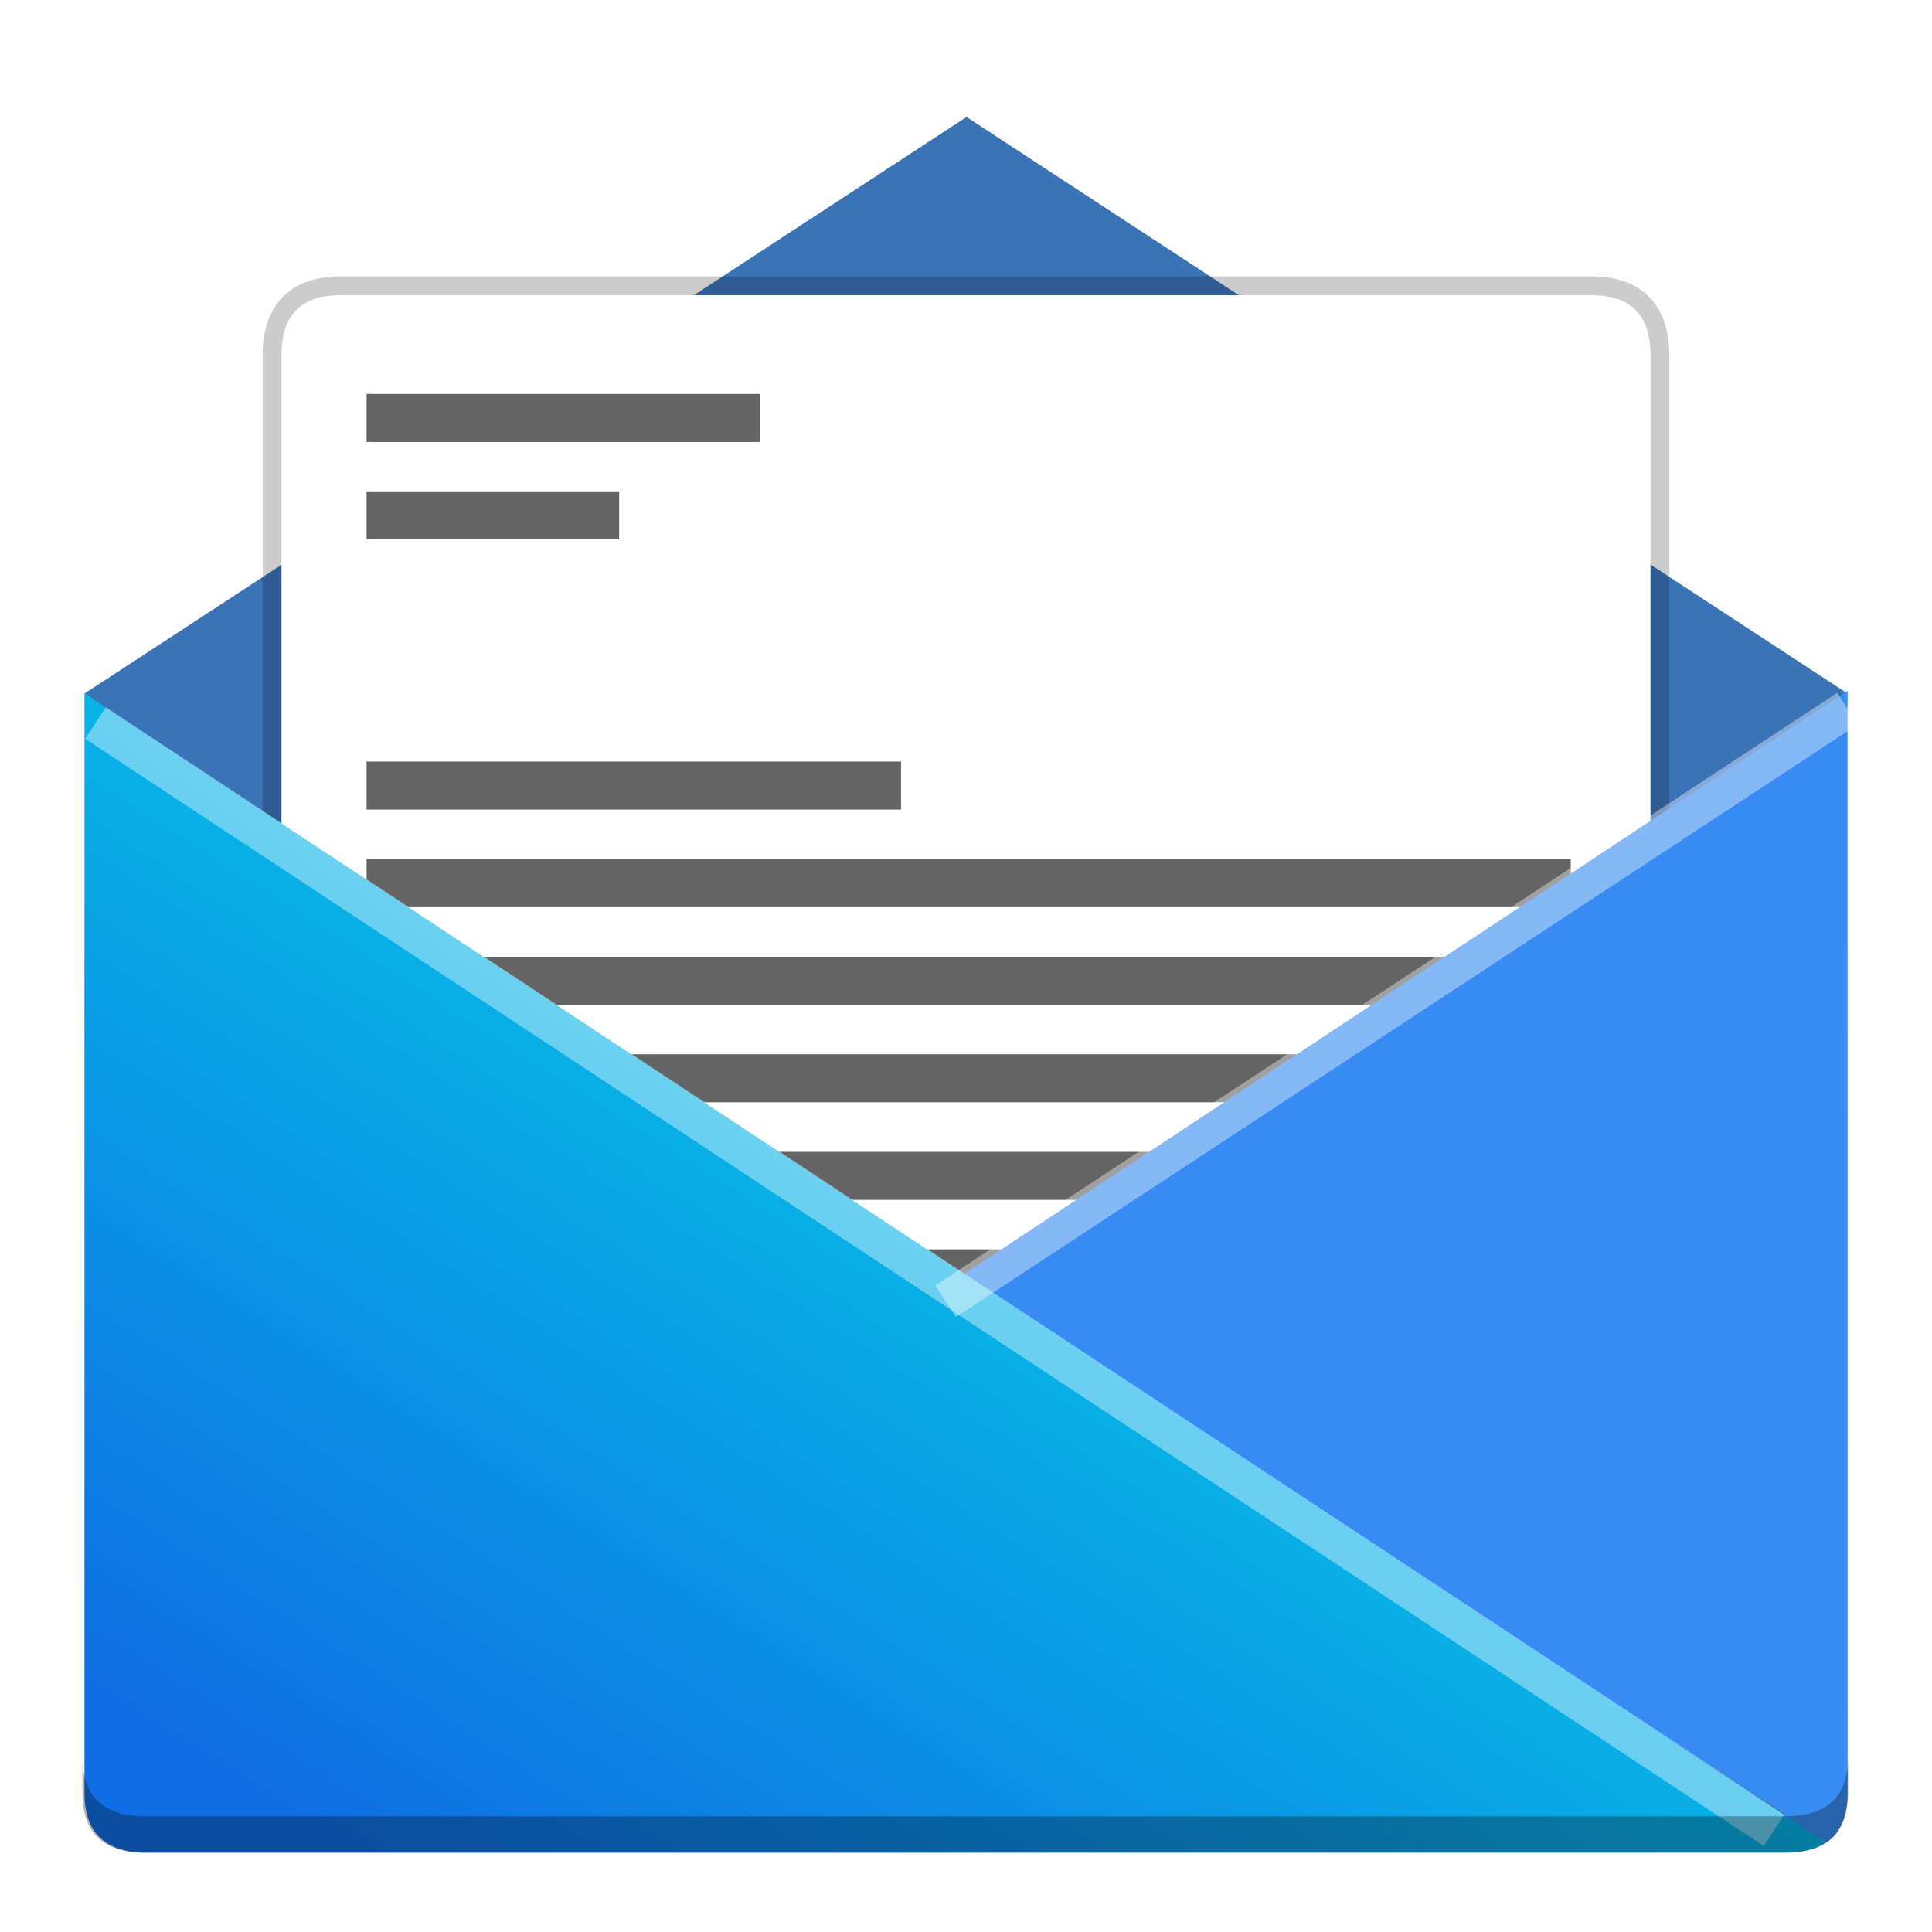 <?xml version="1.0" encoding="UTF-8" standalone="no"?>
<svg
   xmlns:dc="http://purl.org/dc/elements/1.1/"
   xmlns:cc="http://creativecommons.org/ns#"
   xmlns:rdf="http://www.w3.org/1999/02/22-rdf-syntax-ns#"
   xmlns:svg="http://www.w3.org/2000/svg"
   xmlns="http://www.w3.org/2000/svg"
   xmlns:xlink="http://www.w3.org/1999/xlink"
   xmlns:sodipodi="http://sodipodi.sourceforge.net/DTD/sodipodi-0.dtd"
   xmlns:inkscape="http://www.inkscape.org/namespaces/inkscape"
   width="512"
   height="512"
   version="1.1"
   viewBox="0 0 384 384"
   id="svg46"
   sodipodi:docname="evolution.svg"
   inkscape:version="0.92.4 5da689c313, 2019-01-14">
  <defs
     id="defs50">
    <linearGradient
       inkscape:collect="always"
       id="linearGradient860">
      <stop
         style="stop-color:#0f6ee3;stop-opacity:1"
         offset="0"
         id="stop856" />
      <stop
         style="stop-color:#00f1ea;stop-opacity:1"
         offset="1"
         id="stop858" />
    </linearGradient>
    <linearGradient
       inkscape:collect="always"
       xlink:href="#linearGradient860"
       id="linearGradient862"
       x1="40.862"
       y1="335.504"
       x2="207.648"
       y2="82.527"
       gradientUnits="userSpaceOnUse"
       gradientTransform="matrix(1.054,0,0,1.022,-9.797,-0.333)" />
    <filter
       inkscape:collect="always"
       style="color-interpolation-filters:sRGB"
       id="filter1087"
       x="-0.061"
       width="1.121"
       y="-0.089"
       height="1.178">
      <feGaussianBlur
         inkscape:collect="always"
         stdDeviation="8.002"
         id="feGaussianBlur1089" />
    </filter>
  </defs>
  <sodipodi:namedview
     pagecolor="#ffffff"
     bordercolor="#666666"
     borderopacity="1"
     objecttolerance="10"
     gridtolerance="10"
     guidetolerance="10"
     inkscape:pageopacity="0"
     inkscape:pageshadow="2"
     inkscape:window-width="1366"
     inkscape:window-height="713"
     id="namedview48"
     showgrid="false"
     inkscape:zoom="0.65186405"
     inkscape:cx="405.64285"
     inkscape:cy="9.3726843"
     inkscape:window-x="0"
     inkscape:window-y="25"
     inkscape:window-maximized="1"
     inkscape:current-layer="g44"
     showguides="false" />
  <g
     transform="translate(9.985 8.232)"
     id="g44">
    <path
       style="fill:#3b73b7;fill-opacity:1;stroke:none;stroke-width:0.75px;stroke-linecap:butt;stroke-linejoin:miter;stroke-opacity:1"
       d="M 6.801,129.618 182.122,15.018 357.229,129.614 177.963,247.401 Z"
       id="path1151"
       inkscape:connector-curvature="0"
       sodipodi:nodetypes="ccccc" />
    <path
       d="m 318.06,62.383 c 0,-7.959 -3.891,-11.937 -11.678,-11.937 H 57.642 c -7.794,0 -11.678,3.97 -11.678,11.937 V 289.741 c 0,21.666 3.884,32.498 11.678,32.498 h 248.74 c 7.794,0 11.678,-10.833 11.678,-32.498 z M 302.325,191.502 H 62.895 v -9.552 h 239.43 z m 0,19.394 H 62.895 v -9.548 h 239.43 z m 0,38.796 H 62.895 v -9.548 h 239.43 z m 0,19.398 H 62.895 v -9.548 h 239.43 z m 0,-38.796 H 62.895 v -9.548 h 239.43 z m 0,-58.19 H 62.895 v -9.548 h 239.43 z M 169.165,152.706 H 62.895 v -9.548 h 106.27 z M 62.895,288.489 v -9.552 h 239.43 v 9.552 z"
       id="path6"
       inkscape:connector-curvature="0"
       style="opacity:0.2;fill:#ffffff;stroke:#000000;stroke-width:7.5" />
    <path
       d="m 318.06,62.383 c 0,-7.959 -3.891,-11.937 -11.678,-11.937 H 57.642 c -7.794,0 -11.678,3.97 -11.678,11.937 V 289.741 c 0,21.666 3.884,32.498 11.678,32.498 h 248.74 c 7.794,0 11.678,-10.833 11.678,-32.498 z"
       id="path8"
       inkscape:connector-curvature="0"
       style="fill:#ffffff;stroke-width:0.943" />
    <g
       transform="matrix(0.943,0,0,0.964,0.892,20.081)"
       id="g30"
       style="fill:#646464;fill-opacity:1;stroke-width:0.989">
      <path
         d="m 319.54,177.79 v -9.906 H 65.73 v 9.906 z"
         id="path10"
         style="fill:#646464;fill-opacity:1;stroke-width:0.989"
         inkscape:connector-curvature="0" />
      <path
         d="m 319.54,197.9 v -9.902 H 65.73 V 197.9 Z"
         id="path12"
         style="fill:#646464;fill-opacity:1;stroke-width:0.989"
         inkscape:connector-curvature="0" />
      <path
         d="m 319.54,238.13 v -9.902 H 65.73 v 9.902 z"
         id="path14"
         style="fill:#646464;fill-opacity:1;stroke-width:0.989"
         inkscape:connector-curvature="0" />
      <path
         d="m 319.54,258.25 v -9.902 H 65.73 v 9.902 z"
         id="path16"
         style="fill:#646464;fill-opacity:1;stroke-width:0.989"
         inkscape:connector-curvature="0" />
      <path
         d="m 319.54,218.02 v -9.902 H 65.73 v 9.902 z"
         id="path18"
         style="fill:#646464;fill-opacity:1;stroke-width:0.989"
         inkscape:connector-curvature="0" />
      <path
         d="m 319.54,157.67 v -9.902 H 65.73 v 9.902 z"
         id="path20"
         style="fill:#646464;fill-opacity:1;stroke-width:0.989"
         inkscape:connector-curvature="0" />
      <path
         d="M 148.67,61.758 V 51.856 H 65.729 v 9.902 z"
         id="path22"
         style="fill:#646464;fill-opacity:1;stroke-width:0.989"
         inkscape:connector-curvature="0" />
      <path
         d="m 178.38,137.55 v -9.902 H 65.73 v 9.902 z"
         id="path24"
         style="fill:#646464;fill-opacity:1;stroke-width:0.989"
         inkscape:connector-curvature="0" />
      <path
         d="M 118.96,81.844 V 71.942 H 65.73 v 9.902 z"
         id="path26"
         style="fill:#646464;fill-opacity:1;stroke-width:0.989"
         inkscape:connector-curvature="0" />
      <path
         d="m 65.73,278.37 h 253.81 v -9.906 H 65.73 Z"
         id="path28"
         style="fill:#646464;fill-opacity:1;stroke-width:0.989"
         inkscape:connector-curvature="0" />
    </g>
    <path
       inkscape:connector-curvature="0"
       style="fill:#388bf2;fill-opacity:1;stroke-width:0.943"
       id="path36"
       d="m 357.229,129.614 v -0.539 l -179.266,118.325 174.998,110.598 c 2.831,-1.88 4.276,-5.19 4.276,-9.937 z" />
    <path
       sodipodi:nodetypes="cc"
       inkscape:connector-curvature="0"
       id="path836"
       d="m 20.017,137.221 314.4,210.927"
       style="opacity:1;fill:#ff1d5a;stroke:#000000;stroke-width:7.226;stroke-linecap:butt;stroke-linejoin:miter;stroke-miterlimit:4;stroke-dasharray:none;stroke-opacity:0.588;filter:url(#filter1087)"
       transform="matrix(1.054,0,0,1.022,-9.797,-0.333)" />
    <path
       inkscape:connector-curvature="0"
       id="path38"
       style="fill:url(#linearGradient862);fill-opacity:1;stroke-width:0.931;paint-order:markers fill stroke"
       d="m 344.92,359.988 c 3.324,0 6,-0.655 8.031,-2 L 6.801,129.618 v 218.445 c 0,3.849 0.955,6.772 2.769,8.625 2.155,2.237 5.293,3.311 9.537,3.311 z" />
    <path
       style="opacity:0.4;fill:none;stroke:#ffffff;stroke-width:7.5;stroke-linecap:butt;stroke-linejoin:miter;stroke-miterlimit:4;stroke-dasharray:none;stroke-opacity:1"
       d="M 8.996,135.471 342.619,355.53"
       id="path836-9"
       inkscape:connector-curvature="0"
       sodipodi:nodetypes="cc" />
    <path
       d="m 6.392,340.833 v 7.232 c 0,3.849 0.956,6.771 2.772,8.625 2.158,2.237 5.302,3.311 9.552,3.311 l 326.294,-0.004 c 3.328,0 6.005,-0.655 8.039,-1.999 l 0.006,0.004 c 2.835,-1.88 4.282,-5.191 4.282,-9.937 v -7.23 c -3e-4,4.745 -1.447,8.056 -4.282,9.935 l -0.006,-0.004 c -2.033,1.343 -4.711,1.999 -8.039,1.999 l -326.294,0.004 c -4.251,0 -7.394,-1.073 -9.552,-3.311 -1.816,-1.853 -2.772,-4.775 -2.772,-8.625 z"
       id="path42"
       inkscape:connector-curvature="0"
       style="opacity:0.3;stroke-width:0.943" />
    <path
       style="opacity:0.39;fill:none;stroke:#ffffff;stroke-width:7.5;stroke-linecap:butt;stroke-linejoin:miter;stroke-miterlimit:4;stroke-dasharray:none;stroke-opacity:1"
       d="M 357.229,132.614 177.963,250.401"
       id="path1149"
       inkscape:connector-curvature="0" />
  </g>
</svg>
